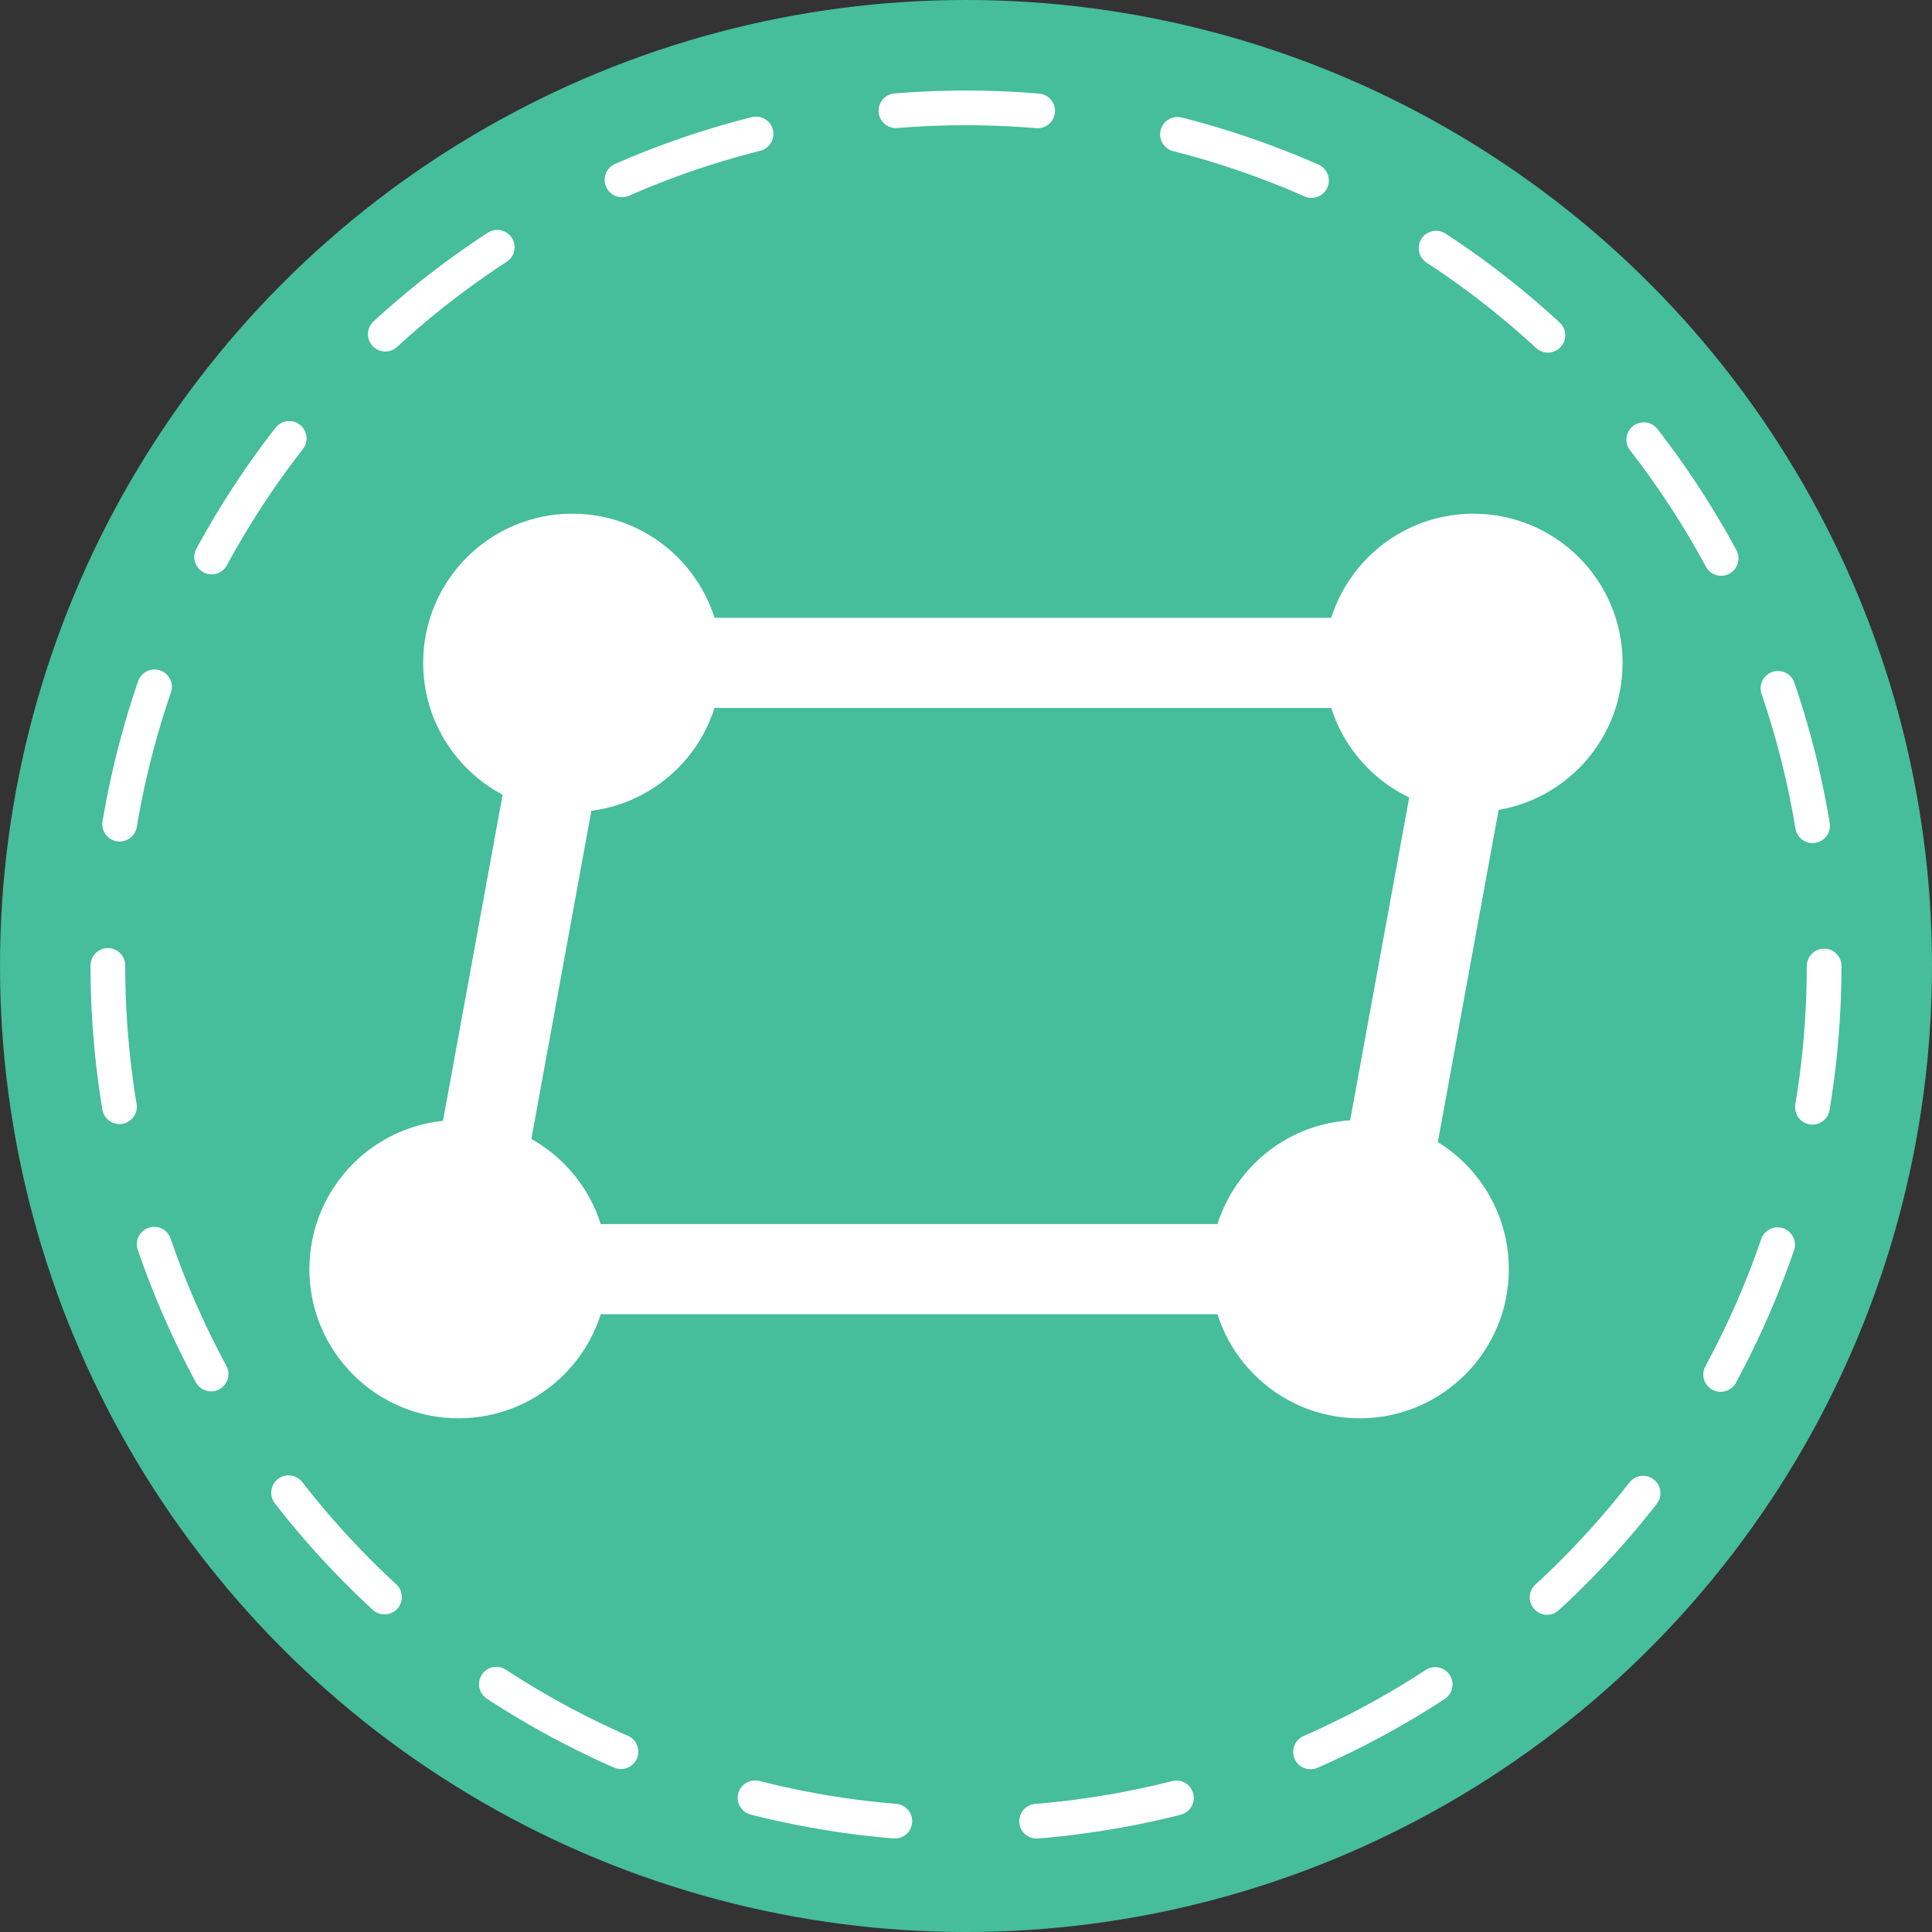 <?xml version="1.0" encoding="utf-8"?>
<!-- Generator: Adobe Illustrator 24.1.1, SVG Export Plug-In . SVG Version: 6.00 Build 0)  -->
<svg version="1.1" id="Layer_1" xmlns="http://www.w3.org/2000/svg" xmlns:xlink="http://www.w3.org/1999/xlink" x="0px" y="0px"
	 viewBox="0 0 557 557" style="enable-background:new 0 0 557 557;" xml:space="preserve">
<rect x="0" y="0" width="557" height="557" fill="#333333" stroke="none"/>
<style type="text/css">
	.st0{fill:#46BD9B;}
	.st1{fill:none;stroke:#FFFFFF;stroke-width:10;stroke-linecap:round;stroke-miterlimit:10;stroke-dasharray:40.915,40.915;}
	.st2{fill:#FFFFFF;}
	.st3{fill:none;stroke:#FFFFFF;stroke-width:26;stroke-linecap:round;stroke-miterlimit:10;}
</style>
<circle class="st0" cx="278.5" cy="278.5" r="278.5"/>
<g>
	<circle class="st1" cx="278.5" cy="278.5" r="247.4"/>
</g>
<g>
	<g>
		<circle class="st2" cx="424.8" cy="191.1" r="43"/>
		<circle class="st2" cx="165" cy="191.1" r="43"/>
		<line class="st3" x1="384.4" y1="191.1" x2="194.8" y2="191.1"/>
	</g>
	<g>
		<circle class="st2" cx="392" cy="365.9" r="43"/>
		<circle class="st2" cx="132.2" cy="365.9" r="43"/>
		<line class="st3" x1="351.6" y1="365.9" x2="162" y2="365.9"/>
	</g>
	<line class="st3" x1="424.8" y1="200.9" x2="392" y2="380.2"/>
	<line class="st3" x1="165" y1="191.5" x2="132.2" y2="370.9"/>
</g>
</svg>
